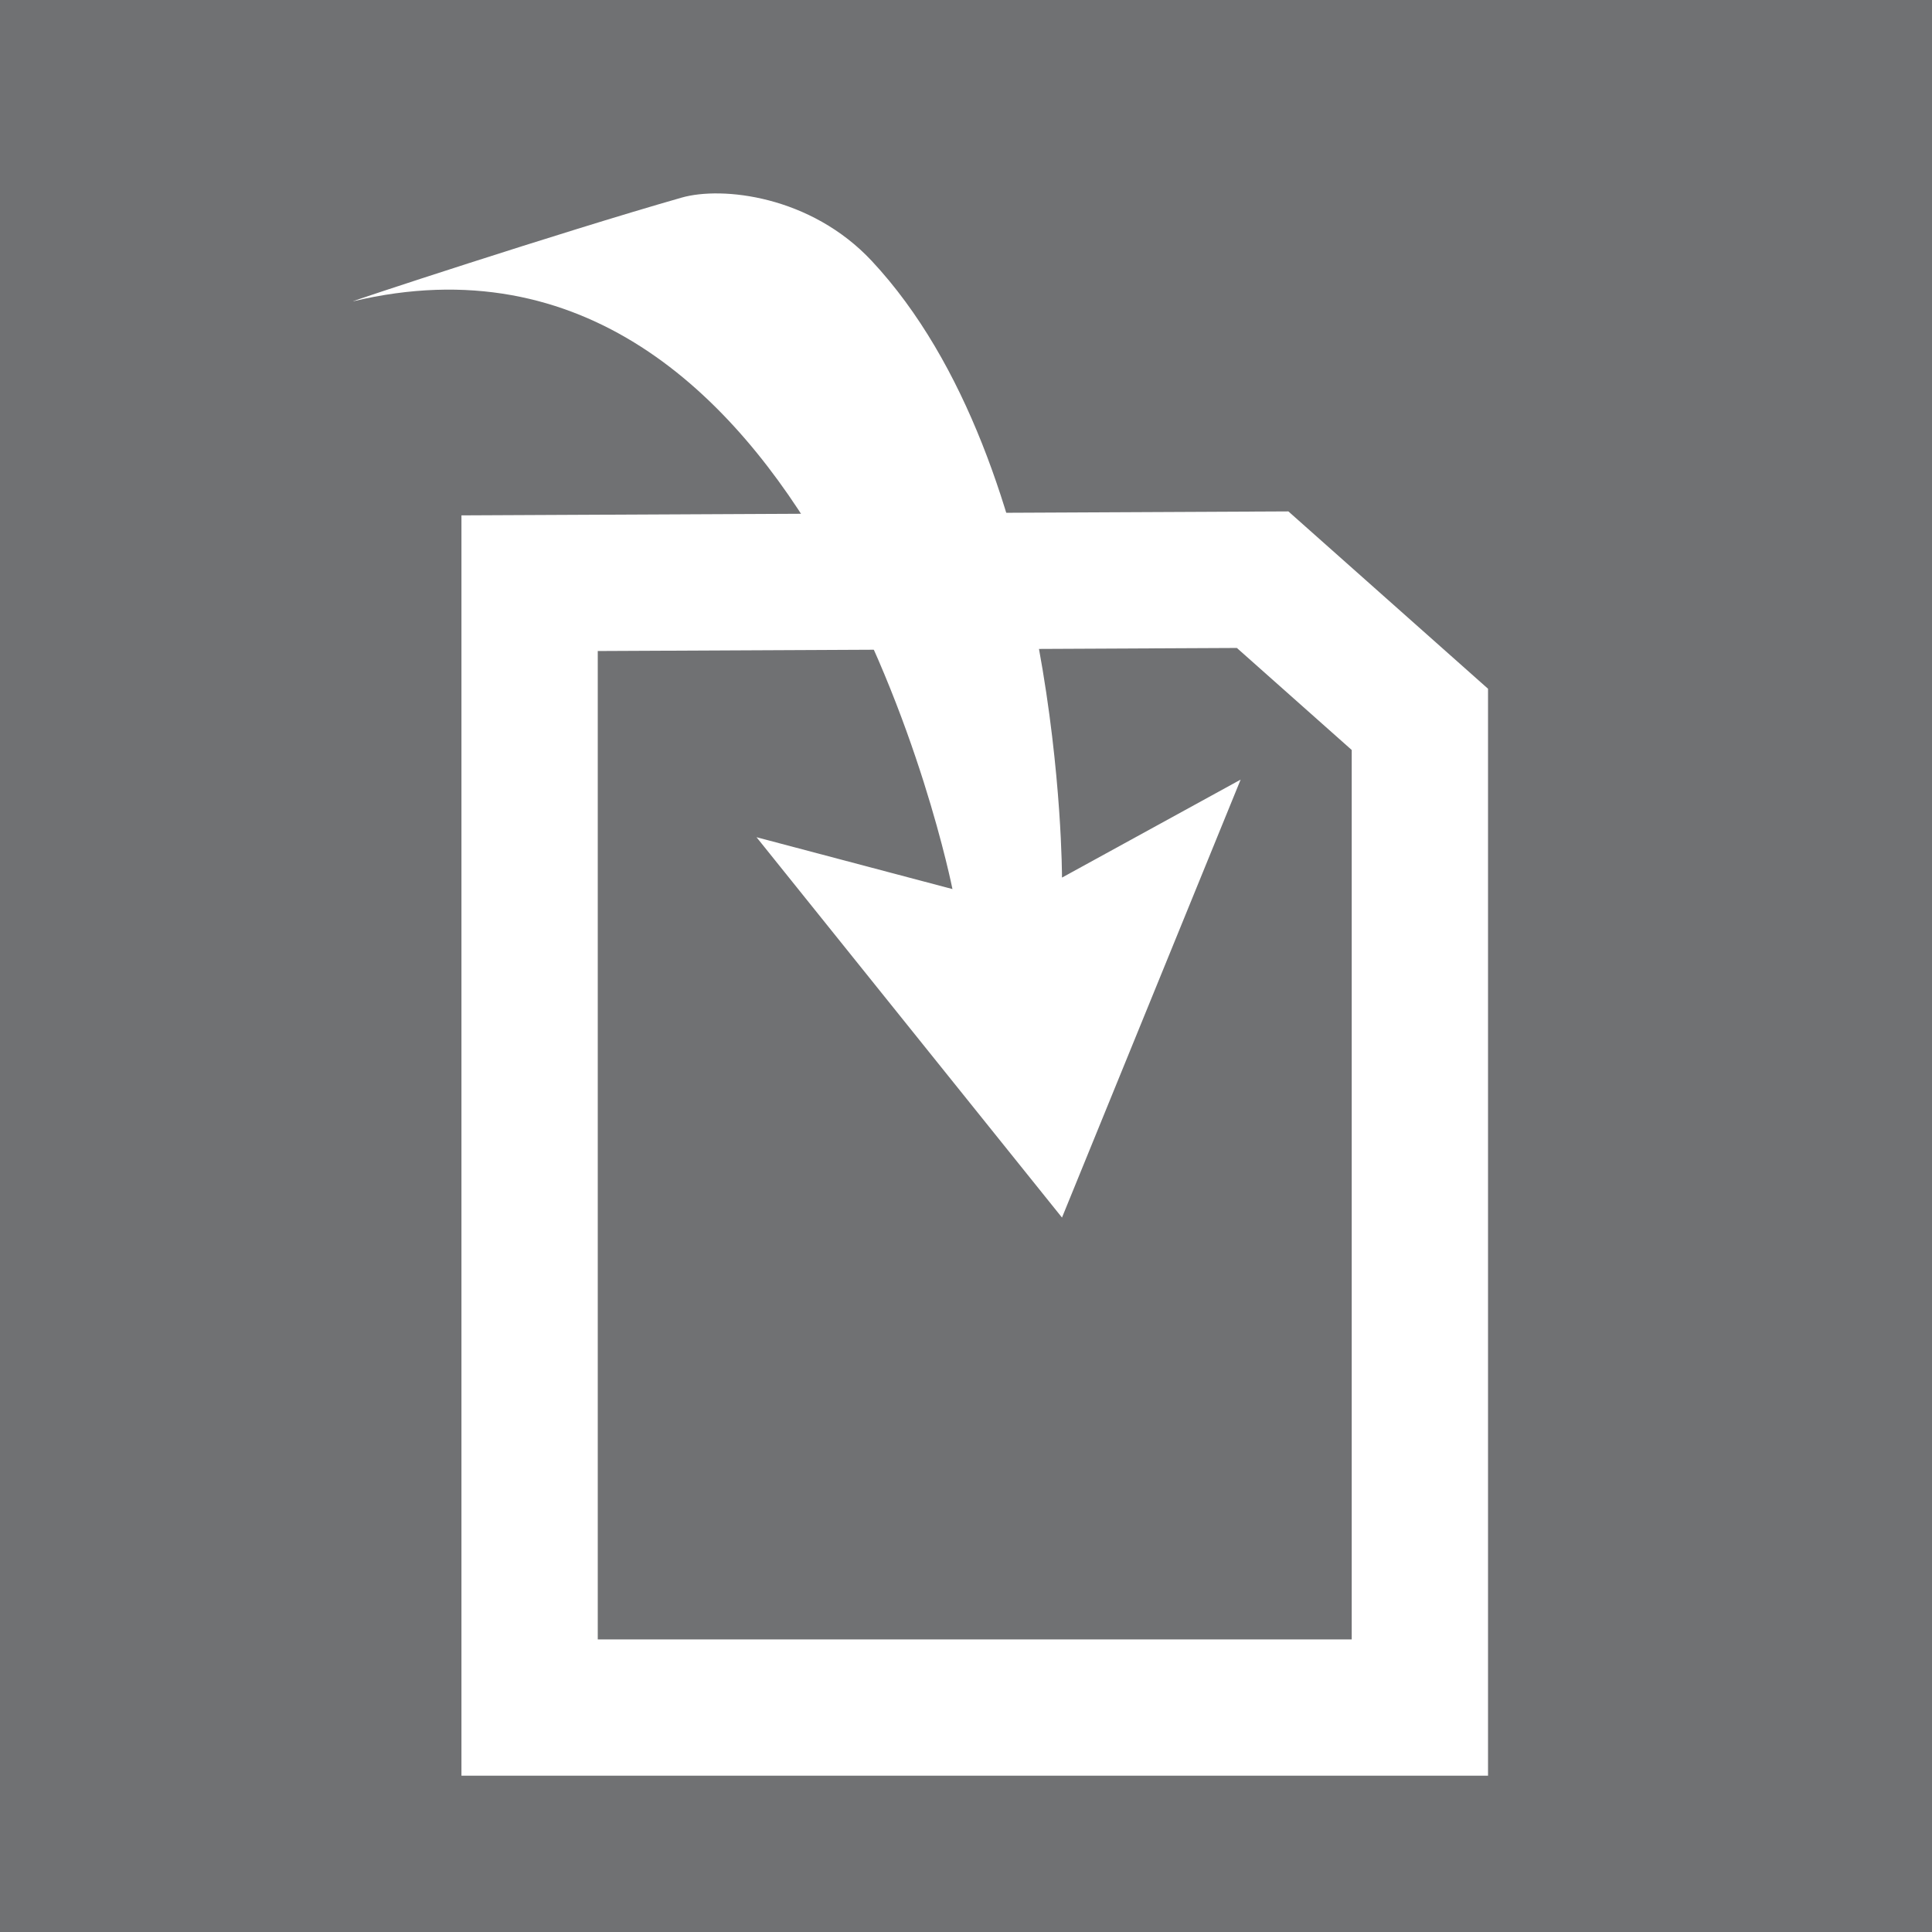 <?xml version="1.0" encoding="utf-8"?>
<!-- Generator: Adobe Illustrator 14.0.0, SVG Export Plug-In . SVG Version: 6.00 Build 43363)  -->
<!DOCTYPE svg PUBLIC "-//W3C//DTD SVG 1.1//EN" "http://www.w3.org/Graphics/SVG/1.1/DTD/svg11.dtd">
<svg version="1.1" id="Calque_1" xmlns="http://www.w3.org/2000/svg" xmlns:xlink="http://www.w3.org/1999/xlink" x="0px" y="0px"
	 width="70.87px" height="70.871px" viewBox="0 0 70.87 70.871" enable-background="new 0 0 70.87 70.871" xml:space="preserve">
<rect x="-0.063" y="-0.125" fill="#707173" width="71.12" height="71.123"/>
<polygon fill="none" stroke="#FFFFFF" stroke-width="5" points="52.084,26.388 52.084,62.637 19.427,62.637 19.427,21.393 
	46.316,21.264 "/>
<path fill="#FFFFFF" d="M25.004,7.249c1.479-0.423,4.733-0.077,6.976,2.325c7,7.5,6.976,22.618,6.976,22.618l6.553-3.594
	l-6.553,16.065L27.751,30.711l7.187,1.902c0,0-5.073-25.577-21.983-21.561C12.664,11.122,20.492,8.538,25.004,7.249z"/>
</svg>
